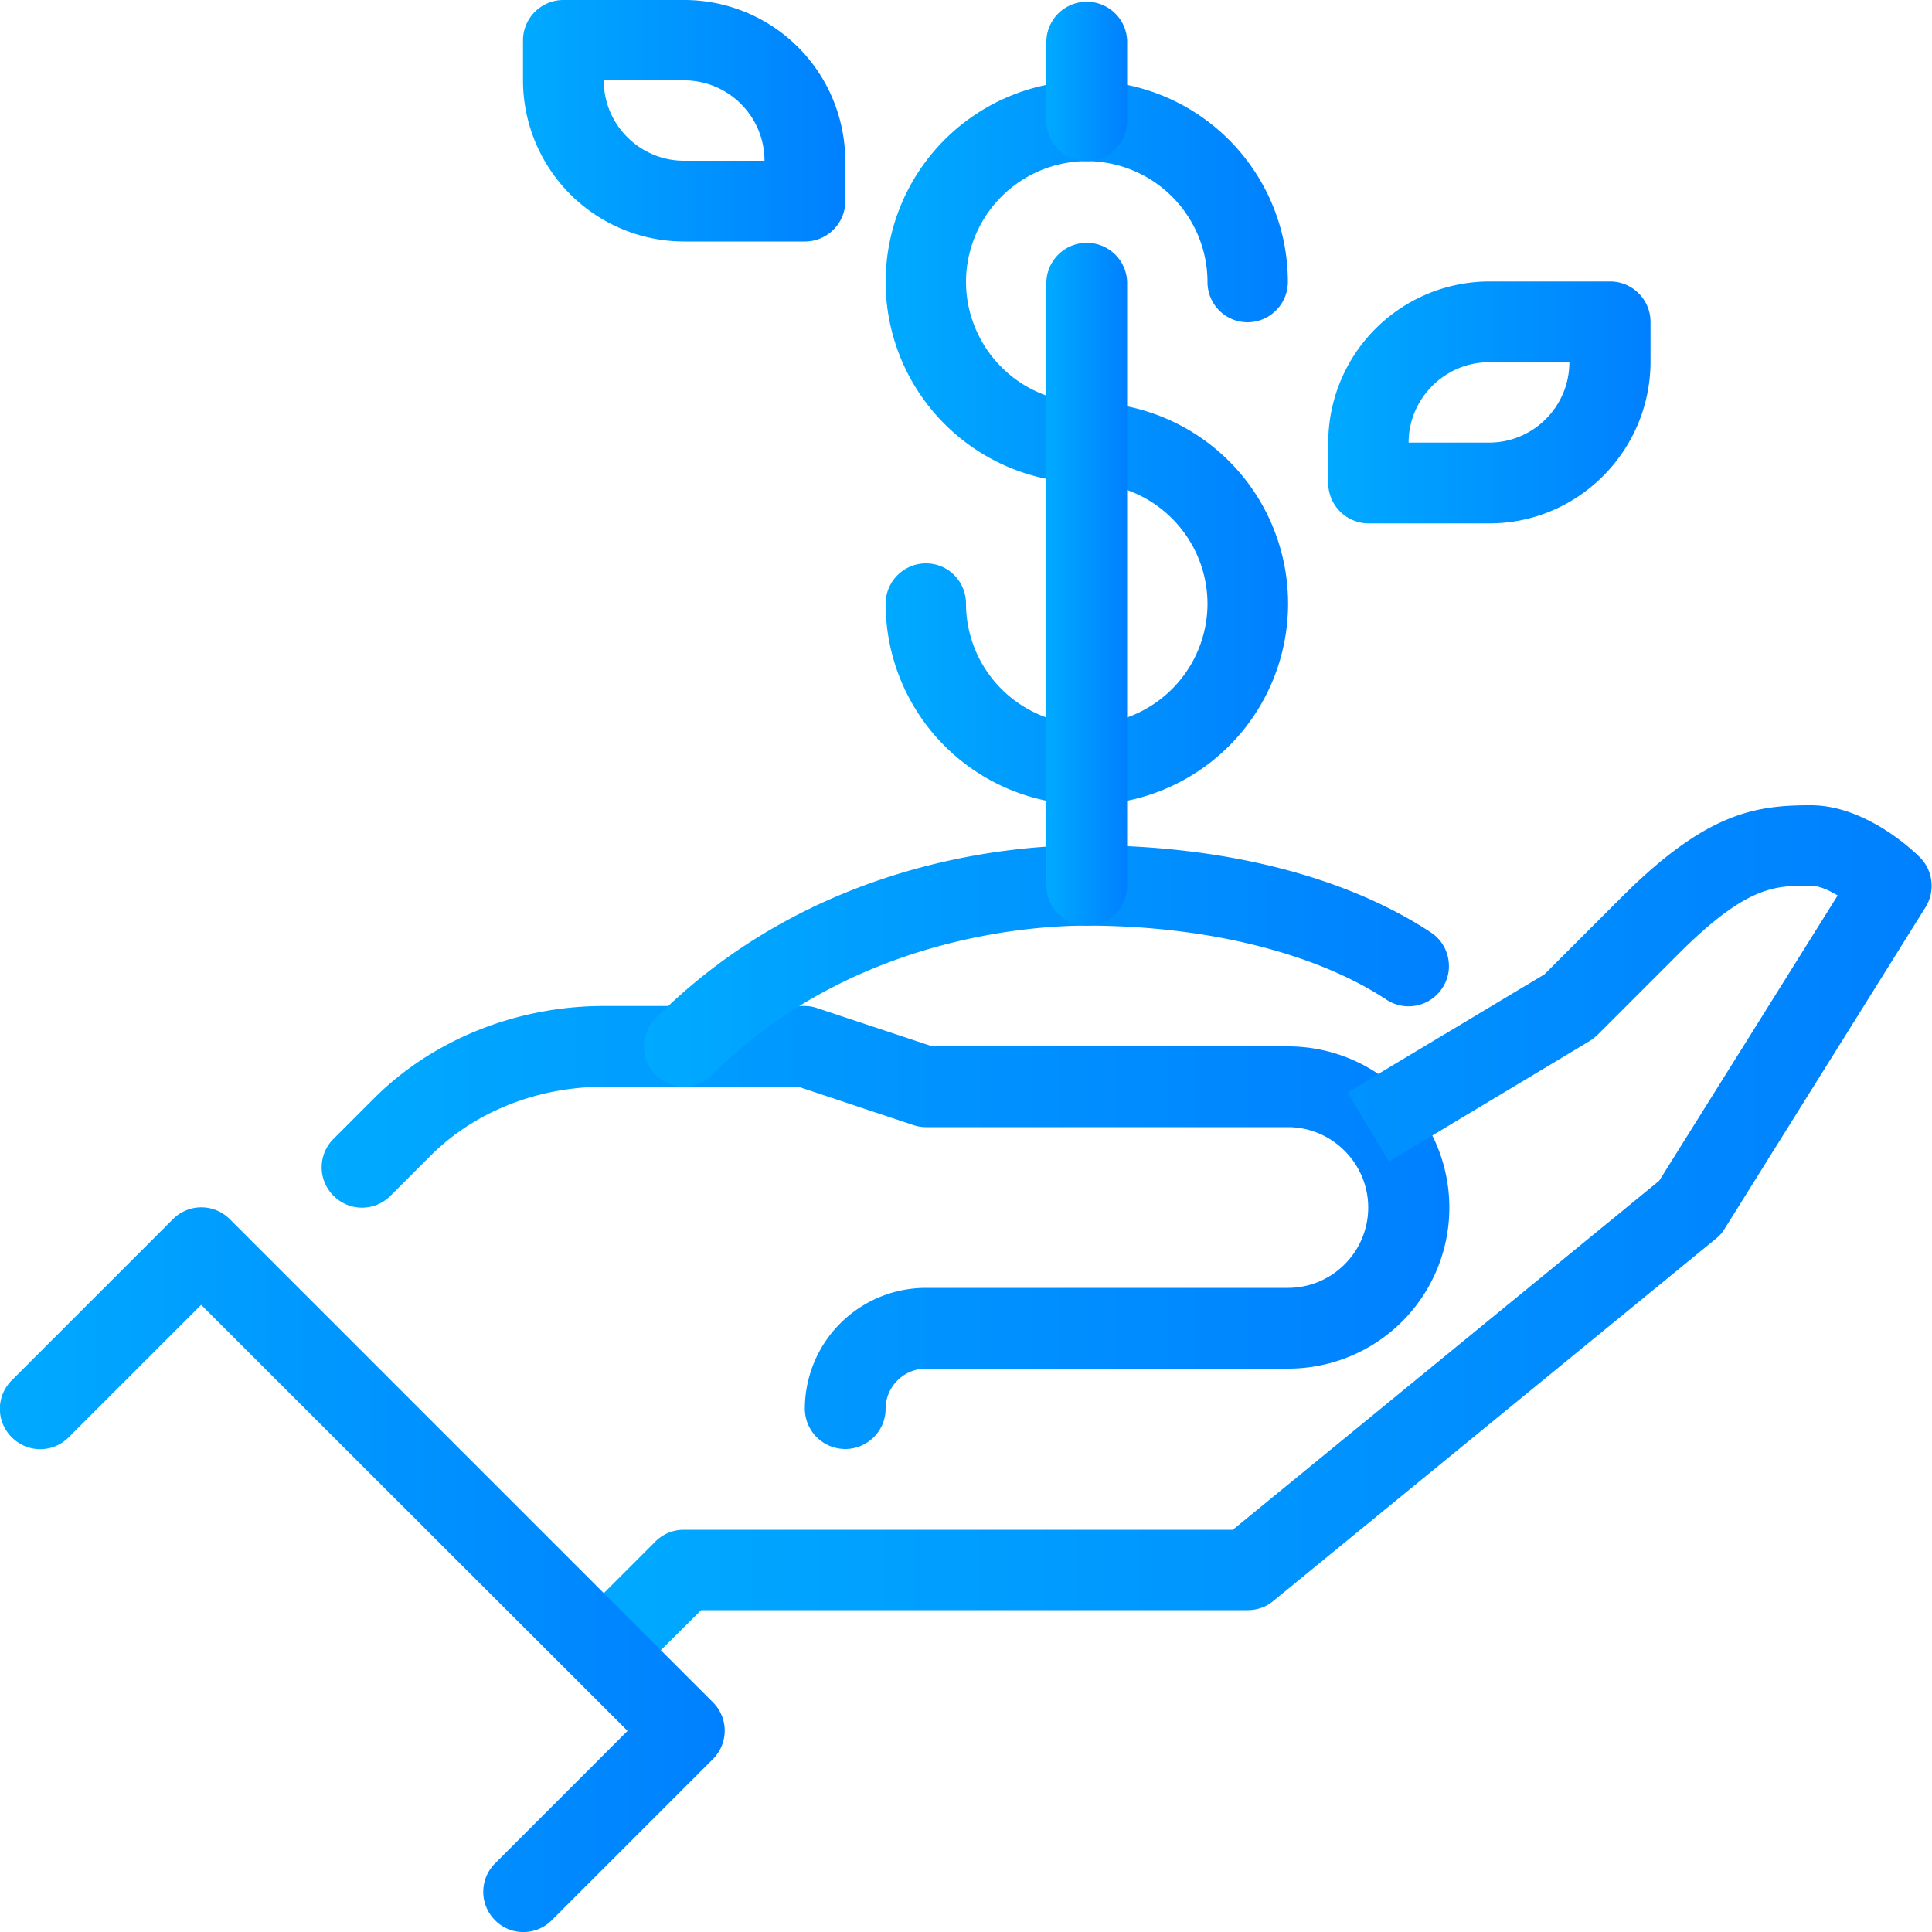 <svg width="50" height="50" viewBox="0 0 50 50" fill="none" xmlns="http://www.w3.org/2000/svg"><g clip-path="url(#a)"><path d="M21.874 37.5a1.046 1.046 0 0 1-1.045-1.045 3.134 3.134 0 0 1 3.125-3.125h9.375c1.152 0 2.08-.937 2.08-2.08s-.937-2.08-2.08-2.08h-9.375a.99.99 0 0 1-.332-.059l-2.959-.986h-5.039c-1.709 0-3.34.645-4.473 1.777l-1.045 1.045c-.41.41-1.064.41-1.474 0a1.037 1.037 0 0 1 0-1.474l1.045-1.045c1.513-1.514 3.681-2.393 5.947-2.393h5.205a.99.99 0 0 1 .332.059l2.969.986h9.209a4.174 4.174 0 0 1 4.17 4.17 4.168 4.168 0 0 1-4.17 4.17h-9.375c-.576 0-1.045.469-1.045 1.045 0 .566-.469 1.035-1.045 1.035z" fill="url(#b)"/><path d="M16.357 43.447l-1.474-1.474 2.08-2.08c.195-.196.459-.303.732-.303h14.21l11.035-9.033 4.619-7.383c-.244-.147-.498-.254-.703-.254-.928 0-1.65 0-3.428 1.777l-2.08 2.08a1.518 1.518 0 0 1-.196.157l-5.205 3.125-1.074-1.788 5.098-3.056 1.992-1.992c2.207-2.207 3.477-2.383 4.902-2.383 1.436 0 2.686 1.21 2.822 1.348.342.341.4.878.147 1.289l-5.205 8.33a.932.932 0 0 1-.225.253L32.95 41.435c-.185.157-.42.235-.664.235h-14.14l-1.788 1.777z" fill="url(#c)"/><path d="M13.546 50a1.01 1.01 0 0 1-.732-.303 1.037 1.037 0 0 1 0-1.474l3.427-3.428L5.206 33.769l-3.428 3.428c-.41.41-1.064.41-1.474 0a1.037 1.037 0 0 1 0-1.474l4.17-4.17c.41-.41 1.064-.41 1.474 0l12.5 12.5c.41.41.41 1.064 0 1.474l-4.17 4.17a1.027 1.027 0 0 1-.732.303z" fill="url(#d)"/><path d="M17.704 28.125a1.01 1.01 0 0 1-.732-.303 1.037 1.037 0 0 1 0-1.474c4.033-4.034 9.14-4.473 11.152-4.473 3.535 0 6.7.8 8.906 2.256.479.312.615.967.293 1.445a1.041 1.041 0 0 1-1.445.293c-1.836-1.21-4.668-1.914-7.764-1.914-1.367 0-6.094.274-9.678 3.858a.969.969 0 0 1-.732.312z" fill="url(#e)"/><path d="M28.125 12.5a5.21 5.21 0 0 1-5.205-5.205 5.21 5.21 0 0 1 5.205-5.205 5.21 5.21 0 0 1 5.205 5.205c0 .576-.469 1.045-1.045 1.045a1.038 1.038 0 0 1-1.035-1.045 3.134 3.134 0 0 0-3.125-3.125A3.134 3.134 0 0 0 25 7.295a3.134 3.134 0 0 0 3.125 3.125c.576 0 1.045.469 1.045 1.045 0 .566-.469 1.035-1.045 1.035z" fill="url(#f)"/><path d="M28.125 20.83a5.21 5.21 0 0 1-5.205-5.205c0-.576.469-1.045 1.045-1.045S25 15.05 25 15.625a3.134 3.134 0 0 0 3.125 3.125 3.134 3.134 0 0 0 3.125-3.125 3.134 3.134 0 0 0-3.125-3.125 1.046 1.046 0 0 1 0-2.09 5.21 5.21 0 0 1 0 10.42z" fill="url(#g)"/><path d="M28.125 4.17a1.046 1.046 0 0 1-1.045-1.045v-2.08a1.046 1.046 0 0 1 2.09 0v2.08c0 .576-.469 1.045-1.045 1.045z" fill="url(#h)"/><path d="M28.125 23.955a1.046 1.046 0 0 1-1.045-1.045V7.285a1.046 1.046 0 0 1 2.09 0V22.91a1.04 1.04 0 0 1-1.045 1.045z" fill="url(#i)"/><path d="M38.545 13.545H35.42a1.046 1.046 0 0 1-1.045-1.045v-1.045a4.174 4.174 0 0 1 4.17-4.17h3.125c.576 0 1.045.469 1.045 1.045v1.045c-.01 2.295-1.875 4.17-4.17 4.17zm-2.09-2.09h2.08c1.153 0 2.08-.937 2.08-2.08h-2.08c-1.142 0-2.08.938-2.08 2.08z" fill="url(#j)"/><path d="M20.83 6.25h-3.125a4.174 4.174 0 0 1-4.17-4.17V1.045C13.535.469 14.004 0 14.58 0h3.125a4.168 4.168 0 0 1 4.17 4.17v1.045c0 .566-.469 1.035-1.045 1.035zm-5.205-4.17c0 1.152.938 2.08 2.08 2.08h2.08c0-1.152-.937-2.08-2.08-2.08h-2.08z" fill="url(#k)"/></g><defs><linearGradient id="b" x1="8.332" y1="31.771" x2="37.499" y2="31.771" gradientUnits="userSpaceOnUse"><stop stop-color="#0AF"/><stop offset="1" stop-color="#0080FF"/></linearGradient><linearGradient id="c" x1="14.889" y1="32.139" x2="50" y2="32.139" gradientUnits="userSpaceOnUse"><stop stop-color="#0AF"/><stop offset="1" stop-color="#0080FF"/></linearGradient><linearGradient id="d" x1=".001" y1="40.625" x2="18.752" y2="40.625" gradientUnits="userSpaceOnUse"><stop stop-color="#0AF"/><stop offset="1" stop-color="#0080FF"/></linearGradient><linearGradient id="e" x1="16.666" y1="25" x2="37.5" y2="25" gradientUnits="userSpaceOnUse"><stop stop-color="#0AF"/><stop offset="1" stop-color="#0080FF"/></linearGradient><linearGradient id="f" x1="22.917" y1="7.292" x2="33.334" y2="7.292" gradientUnits="userSpaceOnUse"><stop stop-color="#0AF"/><stop offset="1" stop-color="#0080FF"/></linearGradient><linearGradient id="g" x1="22.917" y1="15.625" x2="33.334" y2="15.625" gradientUnits="userSpaceOnUse"><stop stop-color="#0AF"/><stop offset="1" stop-color="#0080FF"/></linearGradient><linearGradient id="h" x1="27.084" y1="2.084" x2="29.167" y2="2.084" gradientUnits="userSpaceOnUse"><stop stop-color="#0AF"/><stop offset="1" stop-color="#0080FF"/></linearGradient><linearGradient id="i" x1="27.084" y1="15.104" x2="29.167" y2="15.104" gradientUnits="userSpaceOnUse"><stop stop-color="#0AF"/><stop offset="1" stop-color="#0080FF"/></linearGradient><linearGradient id="j" x1="34.375" y1="10.417" x2="42.709" y2="10.417" gradientUnits="userSpaceOnUse"><stop stop-color="#0AF"/><stop offset="1" stop-color="#0080FF"/></linearGradient><linearGradient id="k" x1="13.542" y1="3.125" x2="21.875" y2="3.125" gradientUnits="userSpaceOnUse"><stop stop-color="#0AF"/><stop offset="1" stop-color="#0080FF"/></linearGradient><clipPath id="a"><path fill="#fff" d="M0 0h50v50H0z"/></clipPath></defs></svg>